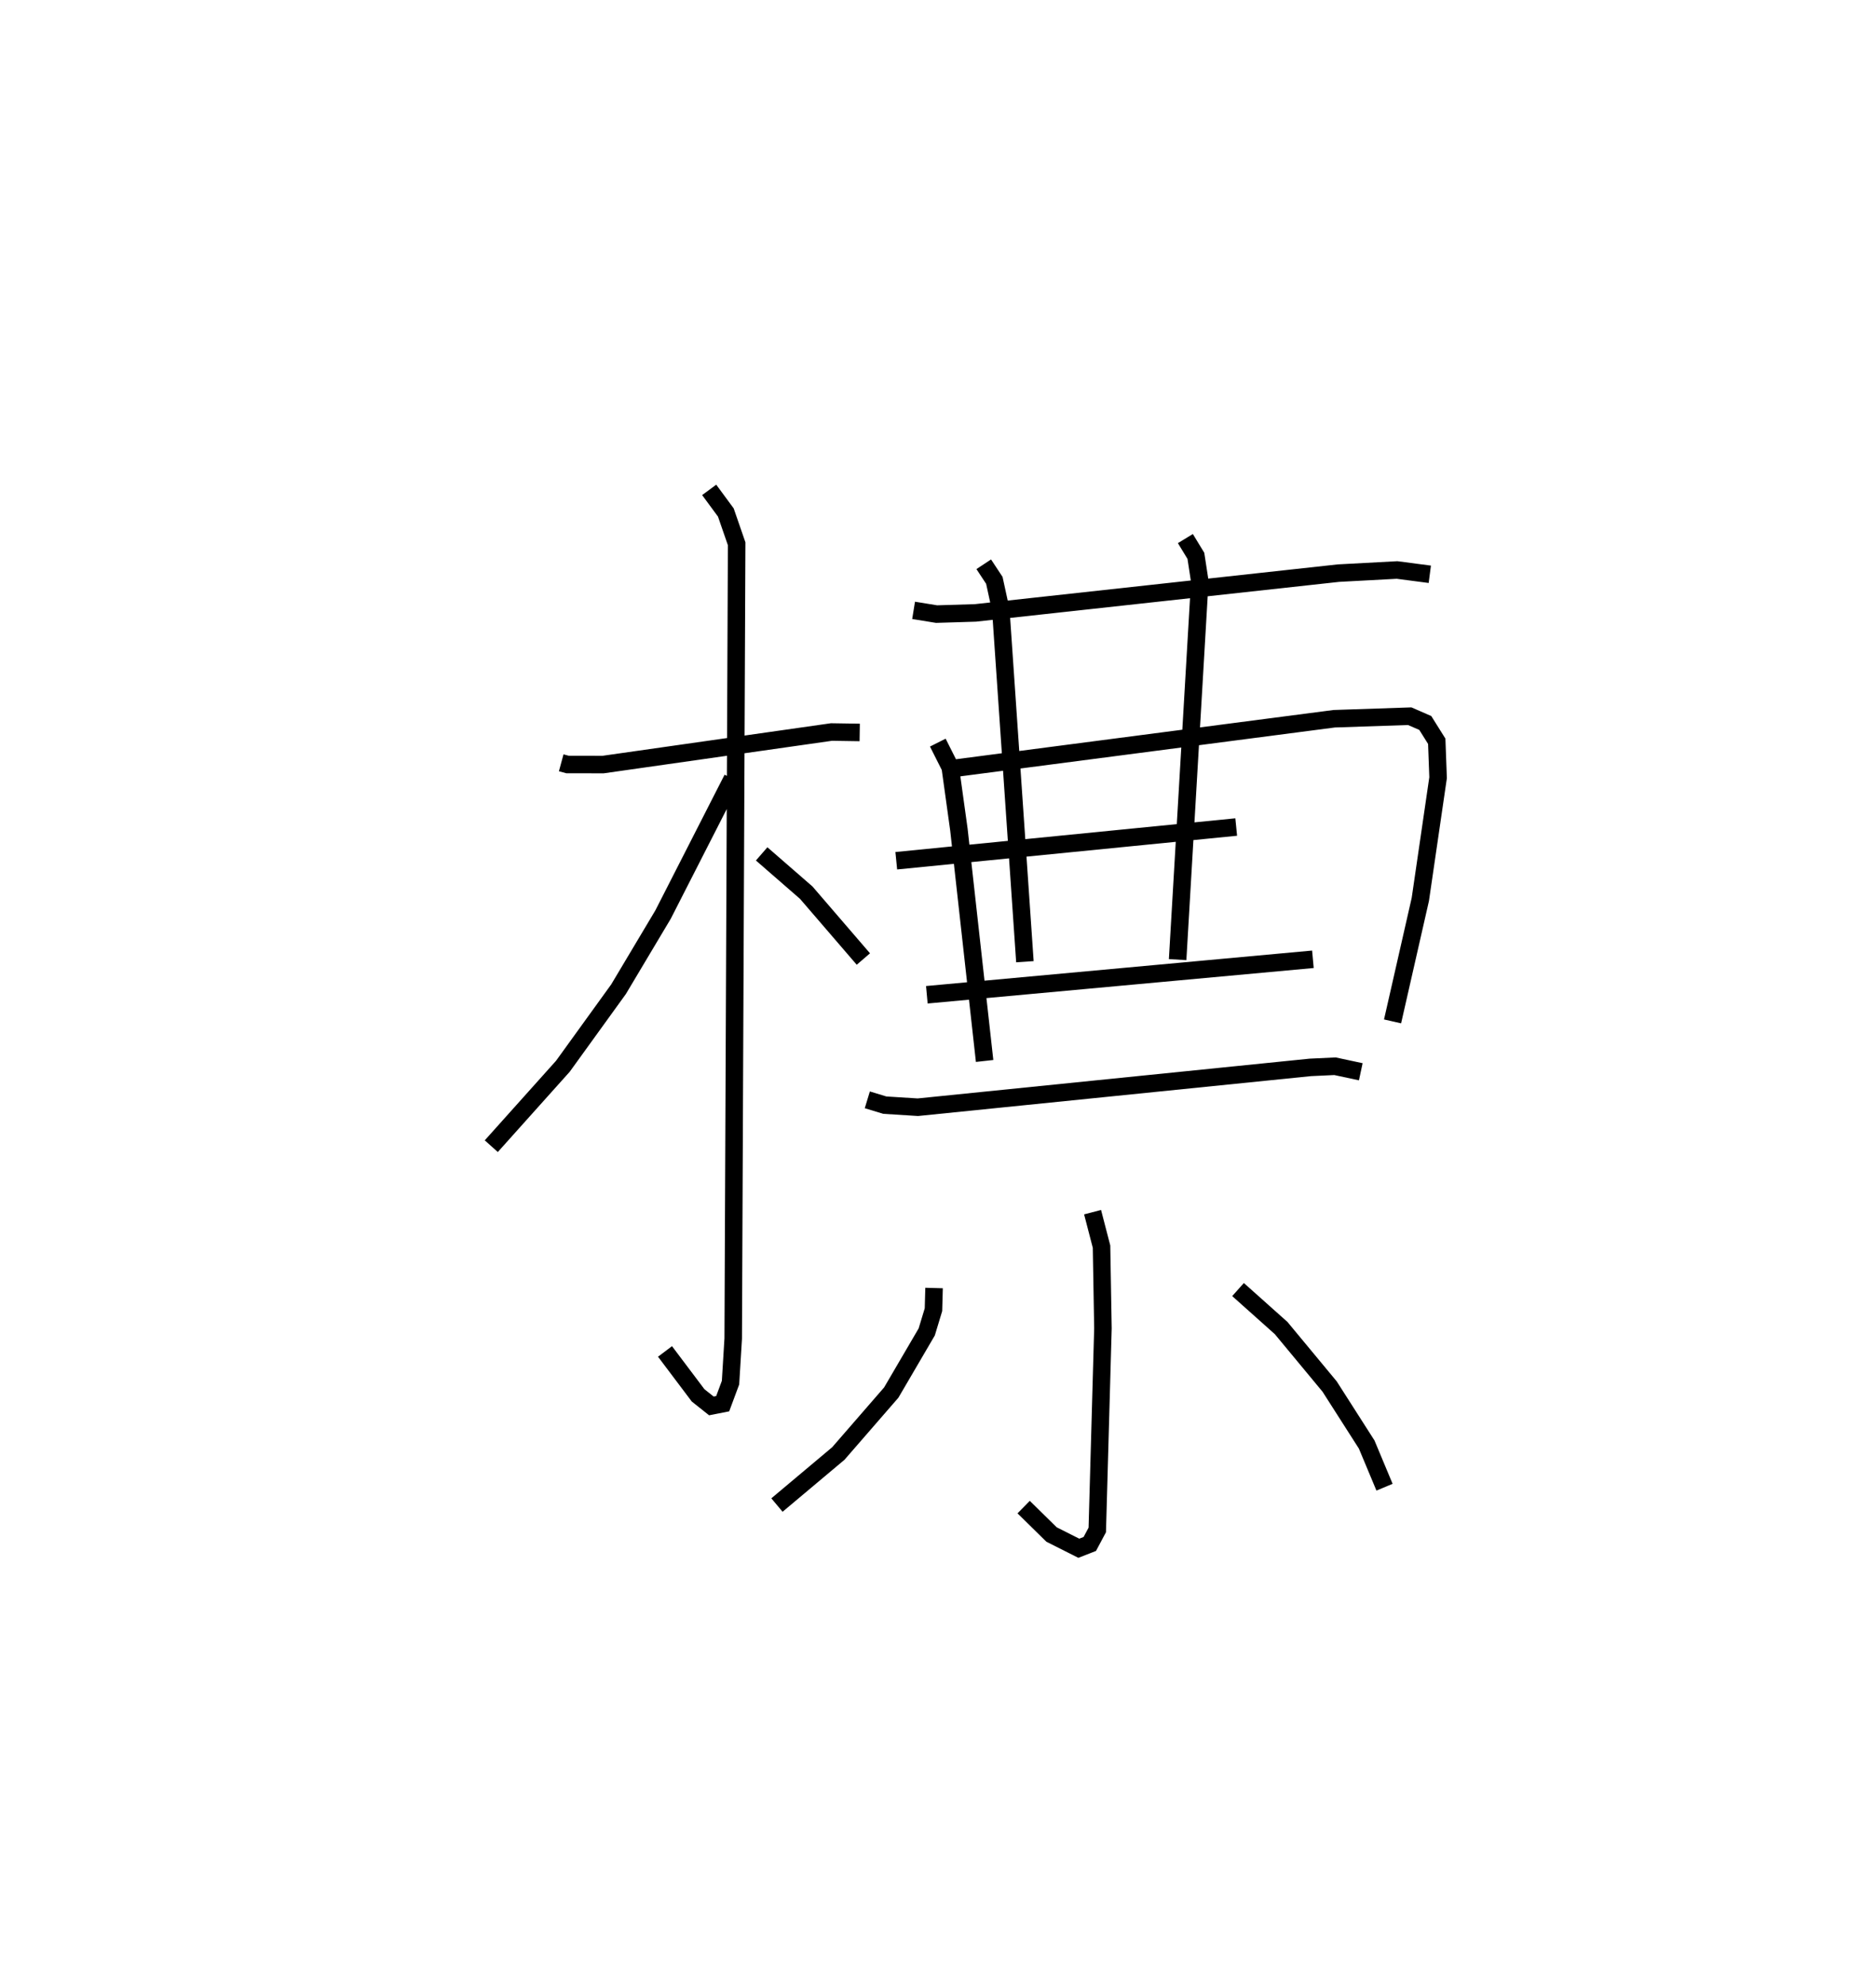 <?xml version="1.0" encoding="utf-8" ?>
<svg baseProfile="full" height="113.362" version="1.1" width="107.089" xmlns="http://www.w3.org/2000/svg" xmlns:ev="http://www.w3.org/2001/xml-events" xmlns:xlink="http://www.w3.org/1999/xlink"><defs /><rect fill="white" height="113.362" width="107.089" x="0" y="0" /><path d="M25,25 m0.0,0.0 m7.036,18.534 l0.358,0.097 2.031,0.004 l13.039,-1.858 1.611,0.025 m-8.592,-13.844 l0.95,1.29 0.618,1.786 l-0.197,45.366 -0.153,2.509 l-0.447,1.201 -0.646,0.127 l-0.758,-0.602 -1.889,-2.507 m3.847,-32.688 l-3.957,7.753 -2.543,4.263 l-3.177,4.397 -4.087,4.561 m15.434,-16.682 l2.546,2.214 3.26,3.787 m2.867,-19.899 l1.312,0.213 2.22,-0.068 l20.724,-2.27 3.341,-0.179 l1.87,0.245 m-28.085,9.607 l0.711,1.412 0.494,3.556 l1.467,13.2 m-1.638,-16.715 l21.591,-2.816 4.314,-0.145 l0.888,0.387 0.654,1.043 l0.077,2.08 -1.014,6.945 l-1.585,6.963 m-23.337,-26.089 l0.605,0.918 0.37,1.696 l1.375,20.069 m9.16,-24.149 l0.6,0.985 0.223,1.456 l-1.265,21.588 m-16.061,-5.643 l19.405,-1.924 m-17.66,9.573 l22.038,-2.025 m-25.436,8.021 l0.997,0.303 1.888,0.119 l22.402,-2.273 1.41,-0.066 l1.472,0.315 m-15.31,8.013 l0.511,1.968 0.08,4.663 l-0.323,11.505 -0.426,0.799 l-0.628,0.246 -1.556,-0.784 l-1.593,-1.565 m-5.114,-12.503 l-0.034,1.238 -0.385,1.269 l-2.024,3.459 -3.021,3.478 l-3.504,2.942 m26.32,-12.298 l2.461,2.197 2.767,3.337 l2.116,3.31 1.018,2.436 " fill="none" stroke="black" stroke-width="1" /></svg>